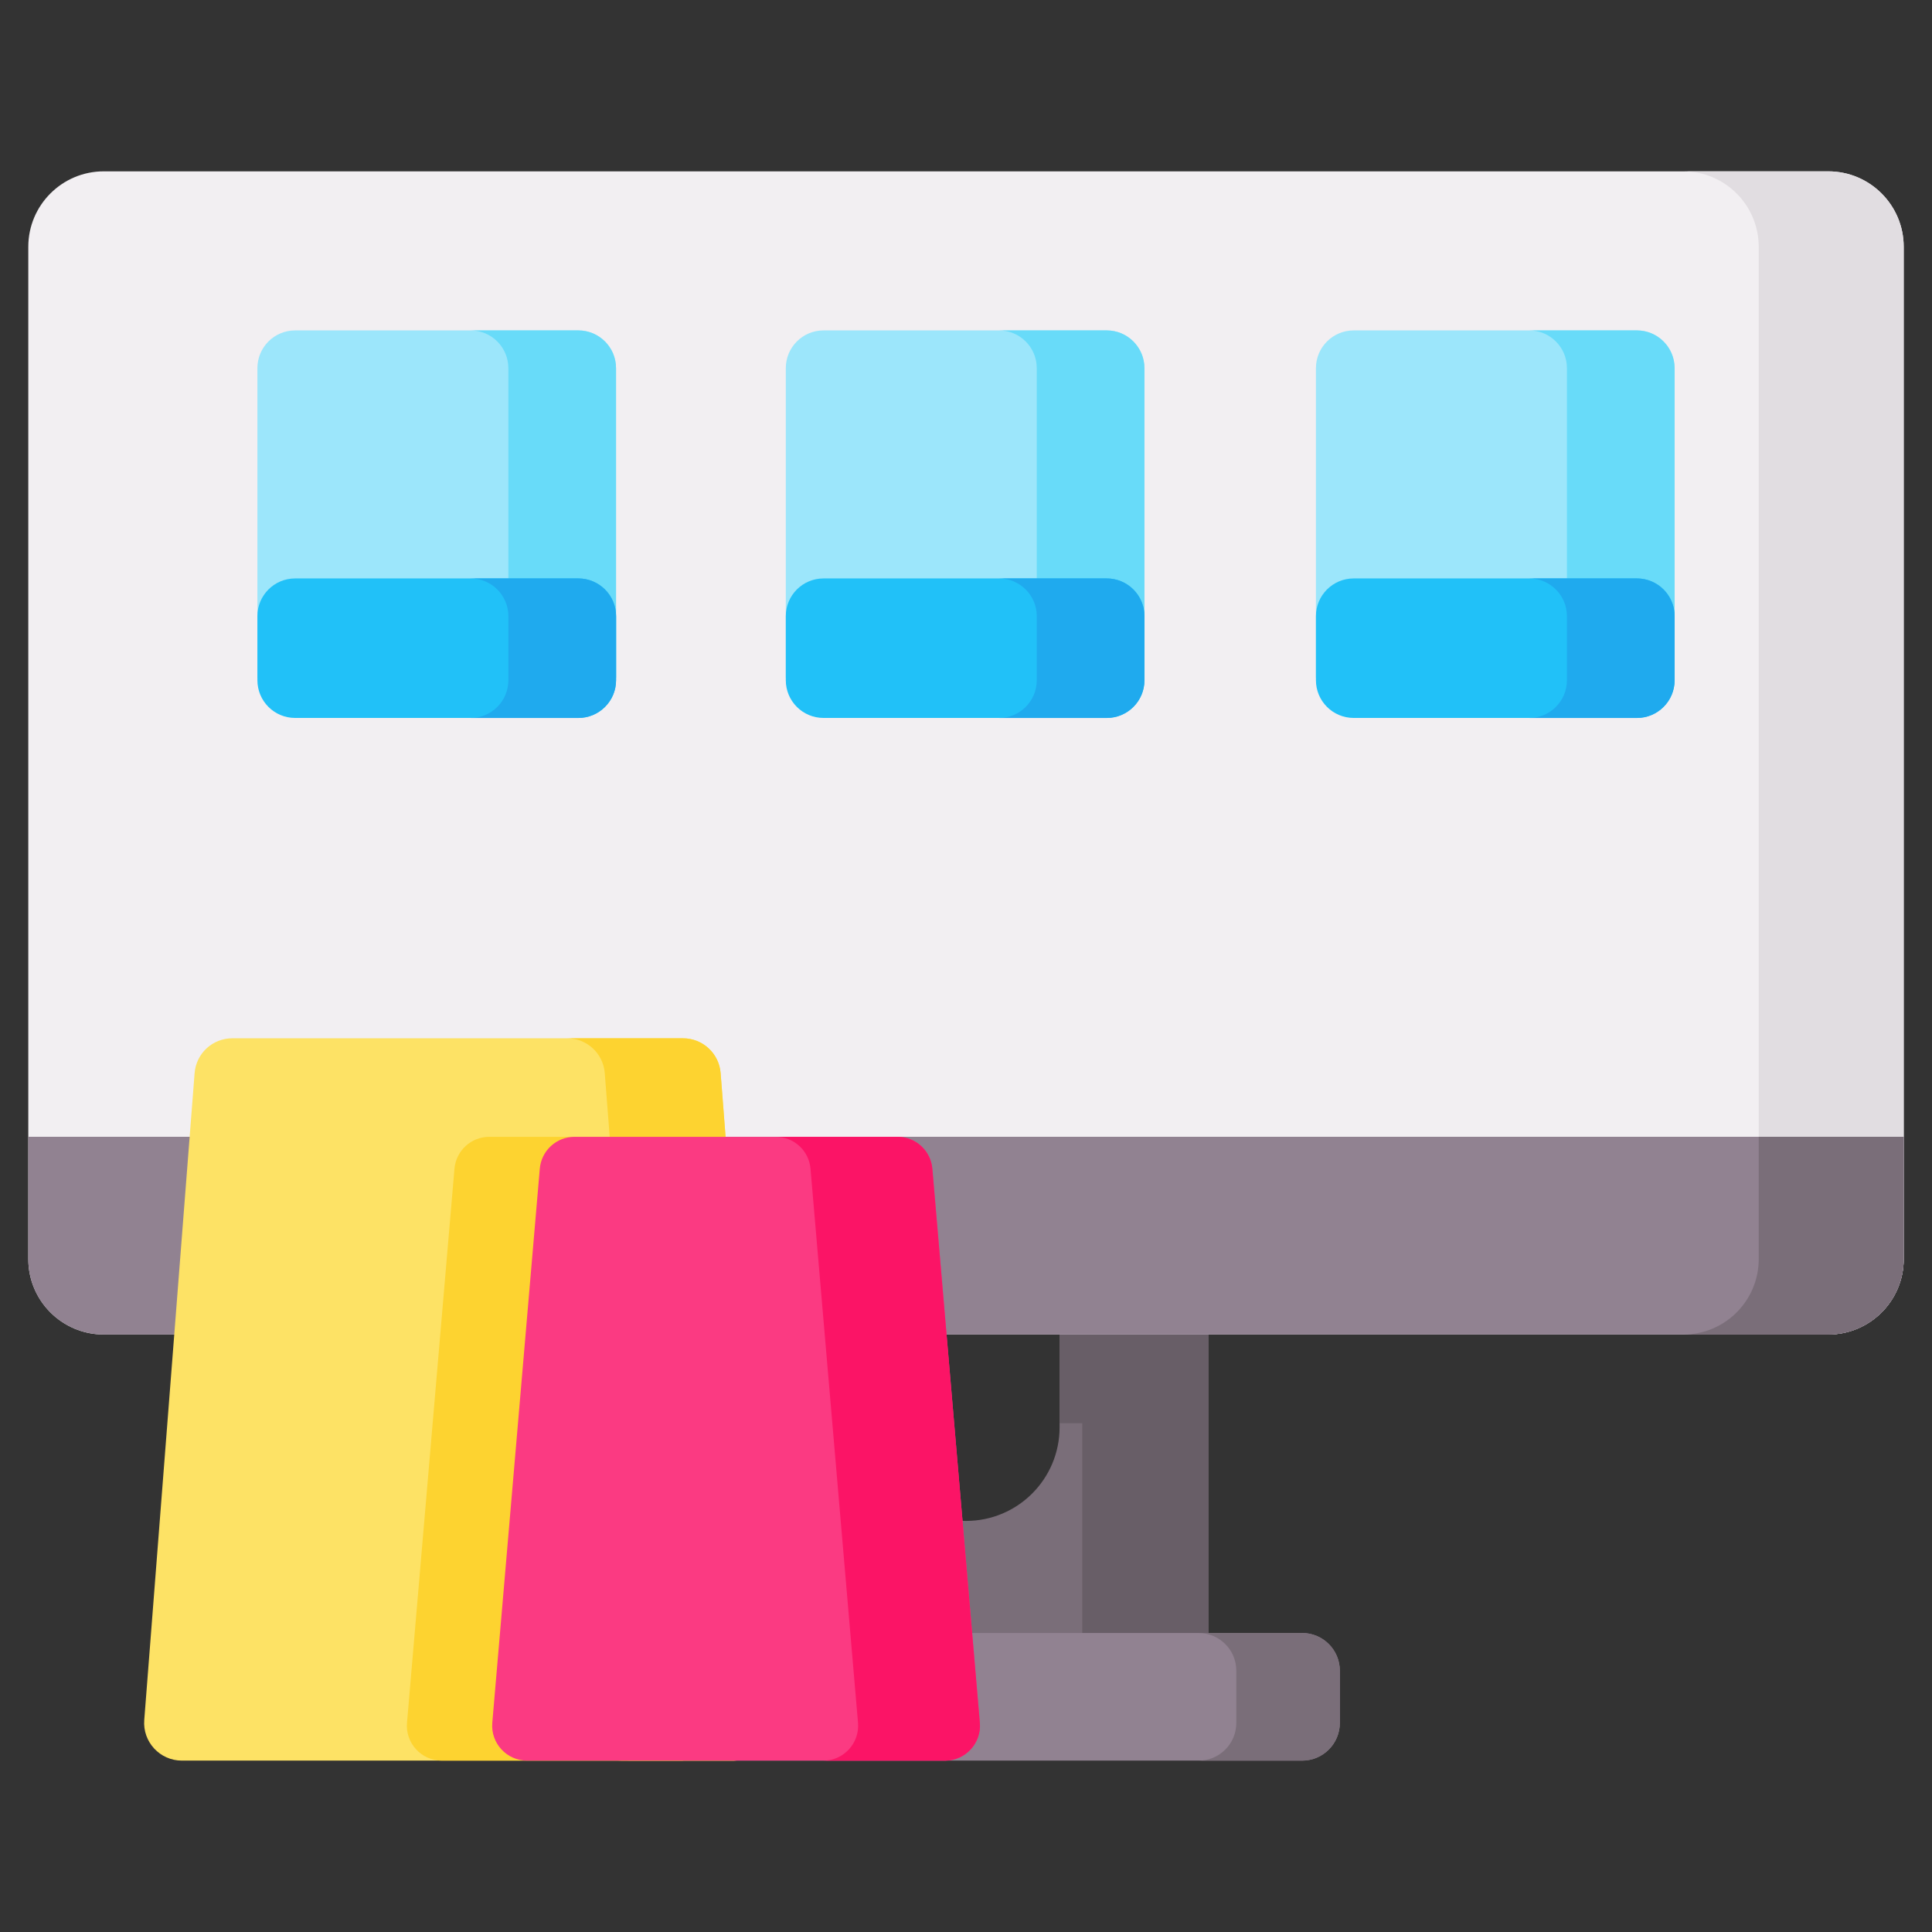<svg width="48" height="48" viewBox="0 0 48 48" fill="none" xmlns="http://www.w3.org/2000/svg">
<rect x="0" y="0" width="48" height="48" fill="#333333" stroke="none"/>
<g id="Frame" clip-path="url(#clip0_286_42090)">
<g id="Group">
<g id="Clip path group">
<mask id="mask0_286_42090" style="mask-type:luminance" maskUnits="userSpaceOnUse" x="0" y="0" width="48" height="48">
<g id="a">
<path id="Vector" d="M0 0H48V48H0V0Z" fill="white"/>
</g>
</mask>
<g mask="url(#mask0_286_42090)">
<g id="Group_2">
<path id="Vector_2" d="M30.023 32.221V42.015H17.977V32.221H21.675V35.462C21.675 36.746 22.716 37.787 24 37.787C25.284 37.787 26.325 36.746 26.325 35.462V32.221H30.023Z" fill="#7A6E79"/>
<path id="Vector_3" d="M30.023 42.015H26.888V32.221H30.023V42.015Z" fill="#685E67"/>
<path id="Vector_4" d="M30.023 32.221H26.325V35.36H30.023V32.221ZM21.675 32.221H17.977V35.36H21.675V32.221Z" fill="#685E67"/>
<path id="Vector_5" d="M45.422 33.156H2.578C1.543 33.156 0.703 32.316 0.703 31.281V6.132C0.703 5.097 1.543 4.257 2.578 4.257H45.422C46.457 4.257 47.297 5.097 47.297 6.132V31.281C47.297 32.316 46.457 33.156 45.422 33.156Z" fill="#F2EFF2"/>
<path id="Vector_6" d="M47.297 6.132V31.281C47.297 32.317 46.458 33.156 45.422 33.156H41.82C42.856 33.156 43.695 32.317 43.695 31.281V6.132C43.695 5.097 42.856 4.257 41.82 4.257H45.422C46.458 4.257 47.297 5.097 47.297 6.132Z" fill="#E1DDE1"/>
<path id="Vector_7" d="M47.297 28.243V31.281C47.297 32.317 46.458 33.156 45.422 33.156H2.578C1.542 33.156 0.703 32.317 0.703 31.281V28.243H47.297Z" fill="#918291"/>
<path id="Vector_8" d="M47.297 28.243V31.281C47.297 32.317 46.458 33.156 45.422 33.156H41.82C42.856 33.156 43.695 32.317 43.695 31.281V28.243H47.297Z" fill="#7A6E79"/>
<path id="Vector_9" d="M32.351 43.742H15.648C15.131 43.742 14.711 43.323 14.711 42.805V41.509C14.711 40.991 15.131 40.571 15.648 40.571H32.351C32.869 40.571 33.288 40.991 33.288 41.509V42.805C33.288 43.323 32.869 43.742 32.351 43.742Z" fill="#918291"/>
<path id="Vector_10" d="M33.288 41.509V42.805C33.288 43.323 32.868 43.743 32.351 43.743H29.778C30.296 43.743 30.716 43.323 30.716 42.805V41.509C30.716 40.991 30.296 40.571 29.778 40.571H32.351C32.868 40.571 33.288 40.991 33.288 41.509Z" fill="#7A6E79"/>
<path id="Vector_11" d="M19.155 42.732L17.903 26.661C17.885 26.425 17.779 26.206 17.605 26.045C17.432 25.885 17.205 25.796 16.969 25.796H5.77C5.534 25.796 5.307 25.885 5.133 26.045C4.96 26.206 4.854 26.425 4.835 26.661L3.584 42.732C3.541 43.277 3.972 43.742 4.519 43.742H18.22C18.767 43.742 19.197 43.277 19.155 42.732Z" fill="#FDE265"/>
<path id="Vector_12" d="M16.971 28.244H12.156C11.938 28.244 11.729 28.325 11.569 28.472C11.409 28.619 11.31 28.821 11.291 29.037L10.112 42.801C10.068 43.307 10.468 43.742 10.976 43.742H16.971V28.244Z" fill="#FDD330"/>
<path id="Vector_13" d="M18.221 43.743H15.342C15.889 43.743 16.319 43.277 16.277 42.732L15.025 26.661C14.988 26.172 14.58 25.796 14.091 25.796H16.969C17.459 25.796 17.866 26.172 17.904 26.661L19.155 42.732C19.197 43.277 18.767 43.743 18.221 43.743Z" fill="#FDD330"/>
<path id="Vector_14" d="M13.411 29.037L12.231 42.801C12.187 43.307 12.587 43.742 13.095 43.742H23.48C23.988 43.742 24.388 43.307 24.344 42.801L23.164 29.037C23.146 28.821 23.047 28.619 22.887 28.472C22.727 28.325 22.517 28.244 22.3 28.244H14.275C14.058 28.244 13.848 28.325 13.688 28.472C13.528 28.619 13.429 28.821 13.411 29.037Z" fill="#FB3A82"/>
<path id="Vector_15" d="M23.479 43.743H20.453C20.961 43.743 21.361 43.307 21.317 42.801L20.137 29.037C20.119 28.821 20.02 28.619 19.86 28.472C19.7 28.325 19.491 28.244 19.273 28.244H22.3C22.517 28.244 22.726 28.325 22.886 28.472C23.046 28.619 23.145 28.821 23.164 29.037L24.344 42.801C24.388 43.307 23.988 43.743 23.479 43.743Z" fill="#FB1466"/>
<path id="Vector_16" d="M28.433 16.839H19.523V9.147C19.523 8.629 19.942 8.209 20.46 8.209H27.496C28.014 8.209 28.433 8.629 28.433 9.147V16.839Z" fill="#9CE6FB"/>
<path id="Vector_17" d="M25.758 9.147C25.758 8.629 25.338 8.209 24.82 8.209H27.496C28.013 8.209 28.433 8.629 28.433 9.147V16.839H25.758" fill="#68DBF9"/>
<path id="Vector_18" d="M27.496 17.837H20.46C19.942 17.837 19.523 17.418 19.523 16.9V15.308C19.523 14.791 19.942 14.371 20.46 14.371H27.496C28.014 14.371 28.434 14.791 28.434 15.308V16.9C28.434 17.418 28.014 17.837 27.496 17.837Z" fill="#21C1F8"/>
<path id="Vector_19" d="M28.433 15.308V16.9C28.433 17.418 28.014 17.838 27.496 17.838H24.82C25.338 17.838 25.758 17.418 25.758 16.9V15.308C25.758 14.791 25.338 14.371 24.82 14.371H27.496C28.014 14.371 28.433 14.791 28.433 15.308Z" fill="#1FAAEE"/>
<path id="Vector_20" d="M15.305 16.839H6.395V9.147C6.395 8.629 6.814 8.209 7.332 8.209H14.368C14.886 8.209 15.305 8.629 15.305 9.147V16.839Z" fill="#9CE6FB"/>
<path id="Vector_21" d="M15.305 9.147V16.839H12.63V9.147C12.63 8.629 12.21 8.209 11.692 8.209H14.368C14.885 8.209 15.305 8.629 15.305 9.147Z" fill="#68DBF9"/>
<path id="Vector_22" d="M14.368 17.837H7.332C6.814 17.837 6.395 17.418 6.395 16.9V15.308C6.395 14.791 6.814 14.371 7.332 14.371H14.368C14.886 14.371 15.306 14.791 15.306 15.308V16.9C15.306 17.418 14.886 17.837 14.368 17.837Z" fill="#21C1F8"/>
<path id="Vector_23" d="M15.306 15.308V16.9C15.306 17.418 14.886 17.838 14.368 17.838H11.692C12.21 17.838 12.63 17.418 12.63 16.9V15.308C12.63 14.791 12.21 14.371 11.692 14.371H14.368C14.886 14.371 15.306 14.791 15.306 15.308Z" fill="#1FAAEE"/>
<path id="Vector_24" d="M41.605 16.839H32.694V9.147C32.694 8.629 33.114 8.209 33.632 8.209H40.668C41.185 8.209 41.605 8.629 41.605 9.147V16.839Z" fill="#9CE6FB"/>
<path id="Vector_25" d="M41.605 9.147V16.839H38.93V9.147C38.93 8.629 38.51 8.209 37.992 8.209H40.668C41.185 8.209 41.605 8.629 41.605 9.147Z" fill="#68DBF9"/>
<path id="Vector_26" d="M40.668 17.837H33.632C33.114 17.837 32.694 17.418 32.694 16.9V15.308C32.694 14.791 33.114 14.371 33.632 14.371H40.668C41.186 14.371 41.606 14.791 41.606 15.308V16.9C41.606 17.418 41.186 17.837 40.668 17.837Z" fill="#21C1F8"/>
<path id="Vector_27" d="M41.605 15.308V16.9C41.605 17.418 41.186 17.838 40.668 17.838H37.992C38.51 17.838 38.93 17.418 38.93 16.9V15.308C38.93 14.791 38.51 14.371 37.992 14.371H40.668C41.186 14.371 41.605 14.791 41.605 15.308Z" fill="#1FAAEE"/>
</g>
</g>
</g>
</g>
</g>
<defs>
<clipPath id="clip0_286_42090">
<rect width="48" height="48" fill="white"/>
</clipPath>
</defs>
</svg>
